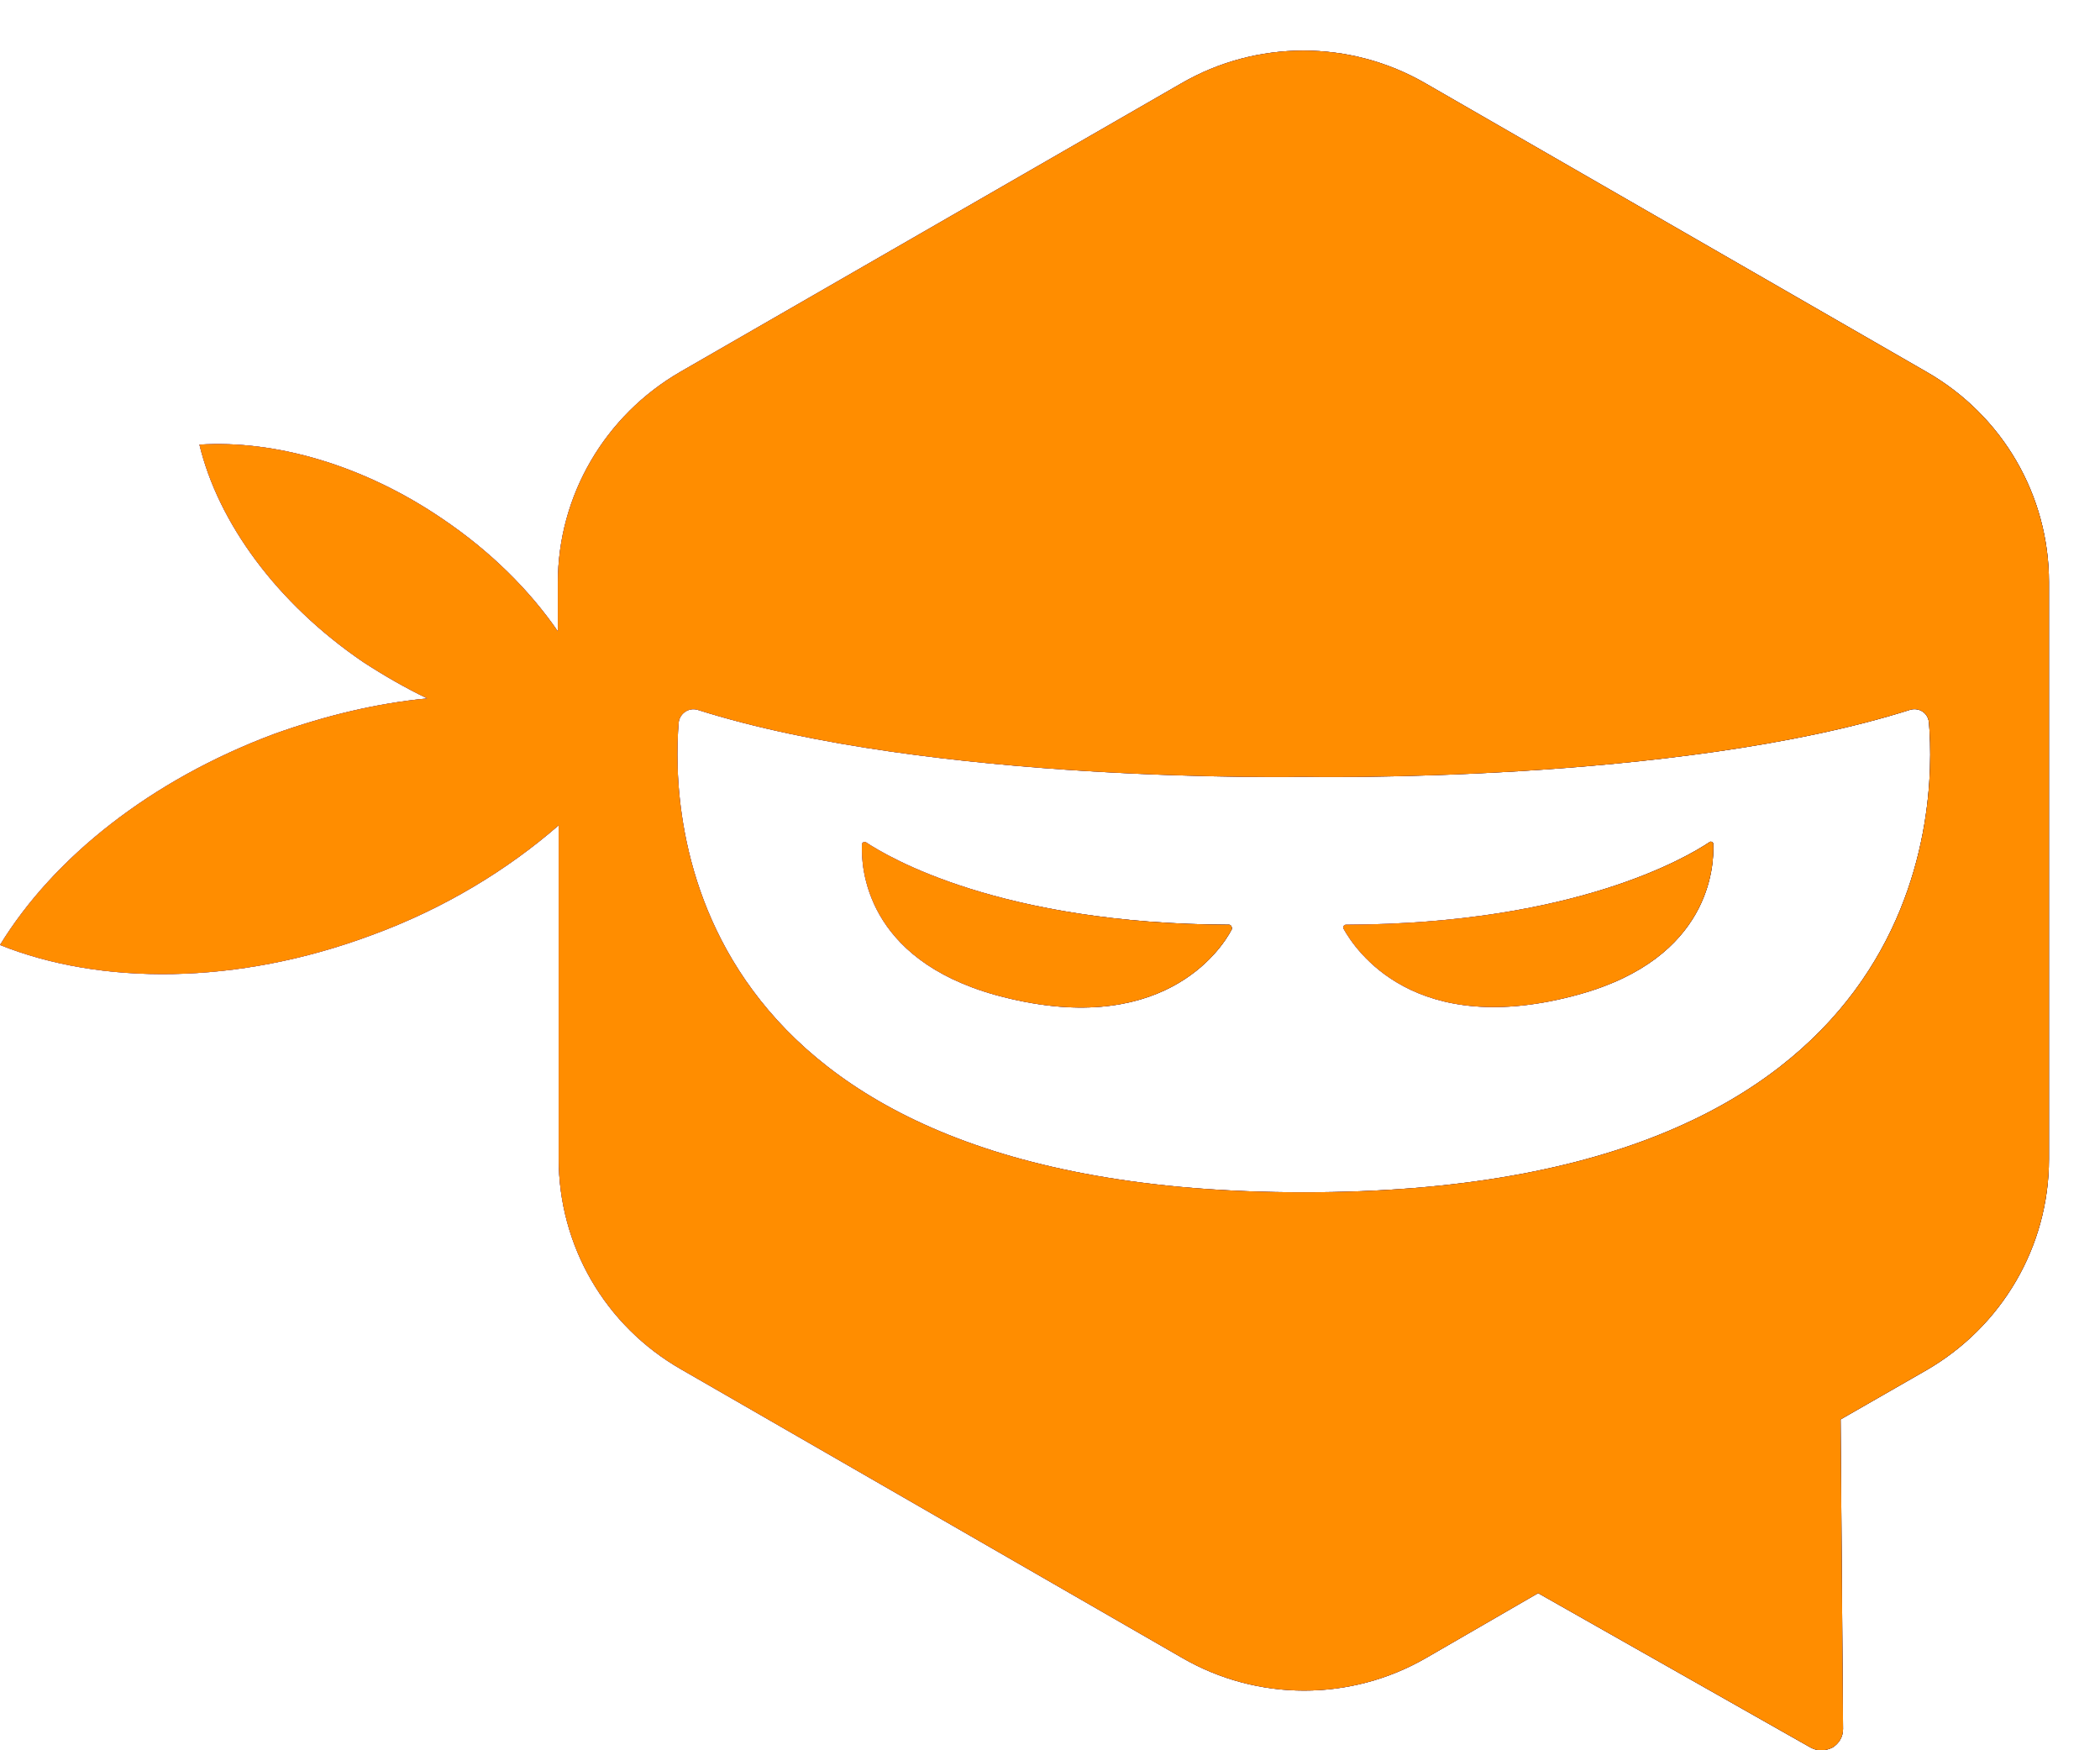 <svg width="36" height="30" viewBox="0 0 36 30" fill="none" xmlns="http://www.w3.org/2000/svg">
<path d="M33.026 6.374L24.436 1.428C23.143 0.68 21.545 0.68 20.252 1.428L11.662 6.374C10.369 7.122 9.563 8.494 9.563 9.99V10.821C9.077 10.115 8.409 9.45 7.589 8.896C6.227 7.967 4.712 7.538 3.419 7.621C3.739 8.951 4.74 10.336 6.227 11.348C6.589 11.583 6.95 11.791 7.325 11.971C6.463 12.054 5.588 12.262 4.698 12.581C2.585 13.37 0.917 14.7 0 16.197C1.724 16.889 4.059 16.889 6.366 16.03C7.617 15.573 8.701 14.908 9.577 14.146V19.854C9.577 21.35 10.369 22.722 11.676 23.47L20.266 28.416C21.559 29.164 23.157 29.164 24.45 28.416L26.368 27.307L31.039 29.953C31.164 30.023 31.303 30.009 31.414 29.953C31.525 29.884 31.595 29.773 31.595 29.635L31.553 24.329L33.026 23.484C34.319 22.736 35.125 21.364 35.125 19.868V9.976C35.125 8.494 34.333 7.122 33.026 6.374ZM22.351 20.436C11.579 20.436 11.509 13.897 11.634 12.387C11.648 12.234 11.801 12.123 11.954 12.165C15.971 13.44 22.351 13.315 22.351 13.315C22.351 13.315 28.731 13.44 32.748 12.165C32.901 12.123 33.054 12.22 33.068 12.387C33.193 13.897 33.124 20.436 22.351 20.436Z" fill="black"/>
<path d="M33.026 6.374L24.436 1.428C23.143 0.68 21.545 0.68 20.252 1.428L11.662 6.374C10.369 7.122 9.563 8.494 9.563 9.99V10.821C9.077 10.115 8.409 9.45 7.589 8.896C6.227 7.967 4.712 7.538 3.419 7.621C3.739 8.951 4.74 10.336 6.227 11.348C6.589 11.583 6.95 11.791 7.325 11.971C6.463 12.054 5.588 12.262 4.698 12.581C2.585 13.37 0.917 14.7 0 16.197C1.724 16.889 4.059 16.889 6.366 16.03C7.617 15.573 8.701 14.908 9.577 14.146V19.854C9.577 21.35 10.369 22.722 11.676 23.47L20.266 28.416C21.559 29.164 23.157 29.164 24.45 28.416L26.368 27.307L31.039 29.953C31.164 30.023 31.303 30.009 31.414 29.953C31.525 29.884 31.595 29.773 31.595 29.635L31.553 24.329L33.026 23.484C34.319 22.736 35.125 21.364 35.125 19.868V9.976C35.125 8.494 34.333 7.122 33.026 6.374ZM22.351 20.436C11.579 20.436 11.509 13.897 11.634 12.387C11.648 12.234 11.801 12.123 11.954 12.165C15.971 13.44 22.351 13.315 22.351 13.315C22.351 13.315 28.731 13.44 32.748 12.165C32.901 12.123 33.054 12.22 33.068 12.387C33.193 13.897 33.124 20.436 22.351 20.436Z" fill="url(#paint0_linear_19_4216)"/>
<path d="M33.026 6.374L24.436 1.428C23.143 0.68 21.545 0.68 20.252 1.428L11.662 6.374C10.369 7.122 9.563 8.494 9.563 9.99V10.821C9.077 10.115 8.409 9.45 7.589 8.896C6.227 7.967 4.712 7.538 3.419 7.621C3.739 8.951 4.74 10.336 6.227 11.348C6.589 11.583 6.95 11.791 7.325 11.971C6.463 12.054 5.588 12.262 4.698 12.581C2.585 13.37 0.917 14.7 0 16.197C1.724 16.889 4.059 16.889 6.366 16.03C7.617 15.573 8.701 14.908 9.577 14.146V19.854C9.577 21.35 10.369 22.722 11.676 23.47L20.266 28.416C21.559 29.164 23.157 29.164 24.45 28.416L26.368 27.307L31.039 29.953C31.164 30.023 31.303 30.009 31.414 29.953C31.525 29.884 31.595 29.773 31.595 29.635L31.553 24.329L33.026 23.484C34.319 22.736 35.125 21.364 35.125 19.868V9.976C35.125 8.494 34.333 7.122 33.026 6.374ZM22.351 20.436C11.579 20.436 11.509 13.897 11.634 12.387C11.648 12.234 11.801 12.123 11.954 12.165C15.971 13.44 22.351 13.315 22.351 13.315C22.351 13.315 28.731 13.44 32.748 12.165C32.901 12.123 33.054 12.22 33.068 12.387C33.193 13.897 33.124 20.436 22.351 20.436Z" fill="#FF8D00"/>
<path d="M21.072 15.85C17.139 15.836 15.22 14.686 14.845 14.437C14.817 14.423 14.776 14.437 14.776 14.478C14.762 14.866 14.831 16.432 17.069 17.055C19.905 17.831 20.933 16.279 21.114 15.933C21.128 15.892 21.1 15.85 21.072 15.85Z" fill="black"/>
<path d="M21.072 15.85C17.139 15.836 15.22 14.686 14.845 14.437C14.817 14.423 14.776 14.437 14.776 14.478C14.762 14.866 14.831 16.432 17.069 17.055C19.905 17.831 20.933 16.279 21.114 15.933C21.128 15.892 21.1 15.85 21.072 15.85Z" fill="url(#paint1_linear_19_4216)"/>
<path d="M21.072 15.85C17.139 15.836 15.22 14.686 14.845 14.437C14.817 14.423 14.776 14.437 14.776 14.478C14.762 14.866 14.831 16.432 17.069 17.055C19.905 17.831 20.933 16.279 21.114 15.933C21.128 15.892 21.1 15.85 21.072 15.85Z" fill="#FF8D00"/>
<path d="M29.302 14.437C28.926 14.687 27.008 15.836 23.074 15.85C23.033 15.85 23.019 15.892 23.033 15.92C23.227 16.266 24.242 17.831 27.078 17.042C29.315 16.418 29.385 14.853 29.371 14.465C29.371 14.437 29.329 14.41 29.302 14.437Z" fill="black"/>
<path d="M29.302 14.437C28.926 14.687 27.008 15.836 23.074 15.85C23.033 15.85 23.019 15.892 23.033 15.92C23.227 16.266 24.242 17.831 27.078 17.042C29.315 16.418 29.385 14.853 29.371 14.465C29.371 14.437 29.329 14.41 29.302 14.437Z" fill="url(#paint2_linear_19_4216)"/>
<path d="M29.302 14.437C28.926 14.687 27.008 15.836 23.074 15.85C23.033 15.85 23.019 15.892 23.033 15.92C23.227 16.266 24.242 17.831 27.078 17.042C29.315 16.418 29.385 14.853 29.371 14.465C29.371 14.437 29.329 14.41 29.302 14.437Z" fill="#FF8D00"/>
<defs>
<linearGradient id="paint0_linear_19_4216" x1="39.021" y1="-0.072" x2="-3.053" y2="1.082" gradientUnits="userSpaceOnUse">
<stop stop-color="#2D0E58"/>
<stop offset="1" stop-color="#B95FEE"/>
</linearGradient>
<linearGradient id="paint1_linear_19_4216" x1="21.821" y1="14.34" x2="14.237" y2="14.726" gradientUnits="userSpaceOnUse">
<stop stop-color="#2D0E58"/>
<stop offset="1" stop-color="#B95FEE"/>
</linearGradient>
<linearGradient id="paint2_linear_19_4216" x1="30.076" y1="14.334" x2="22.49" y2="14.72" gradientUnits="userSpaceOnUse">
<stop stop-color="#2D0E58"/>
<stop offset="1" stop-color="#B95FEE"/>
</linearGradient>
</defs>
</svg>
